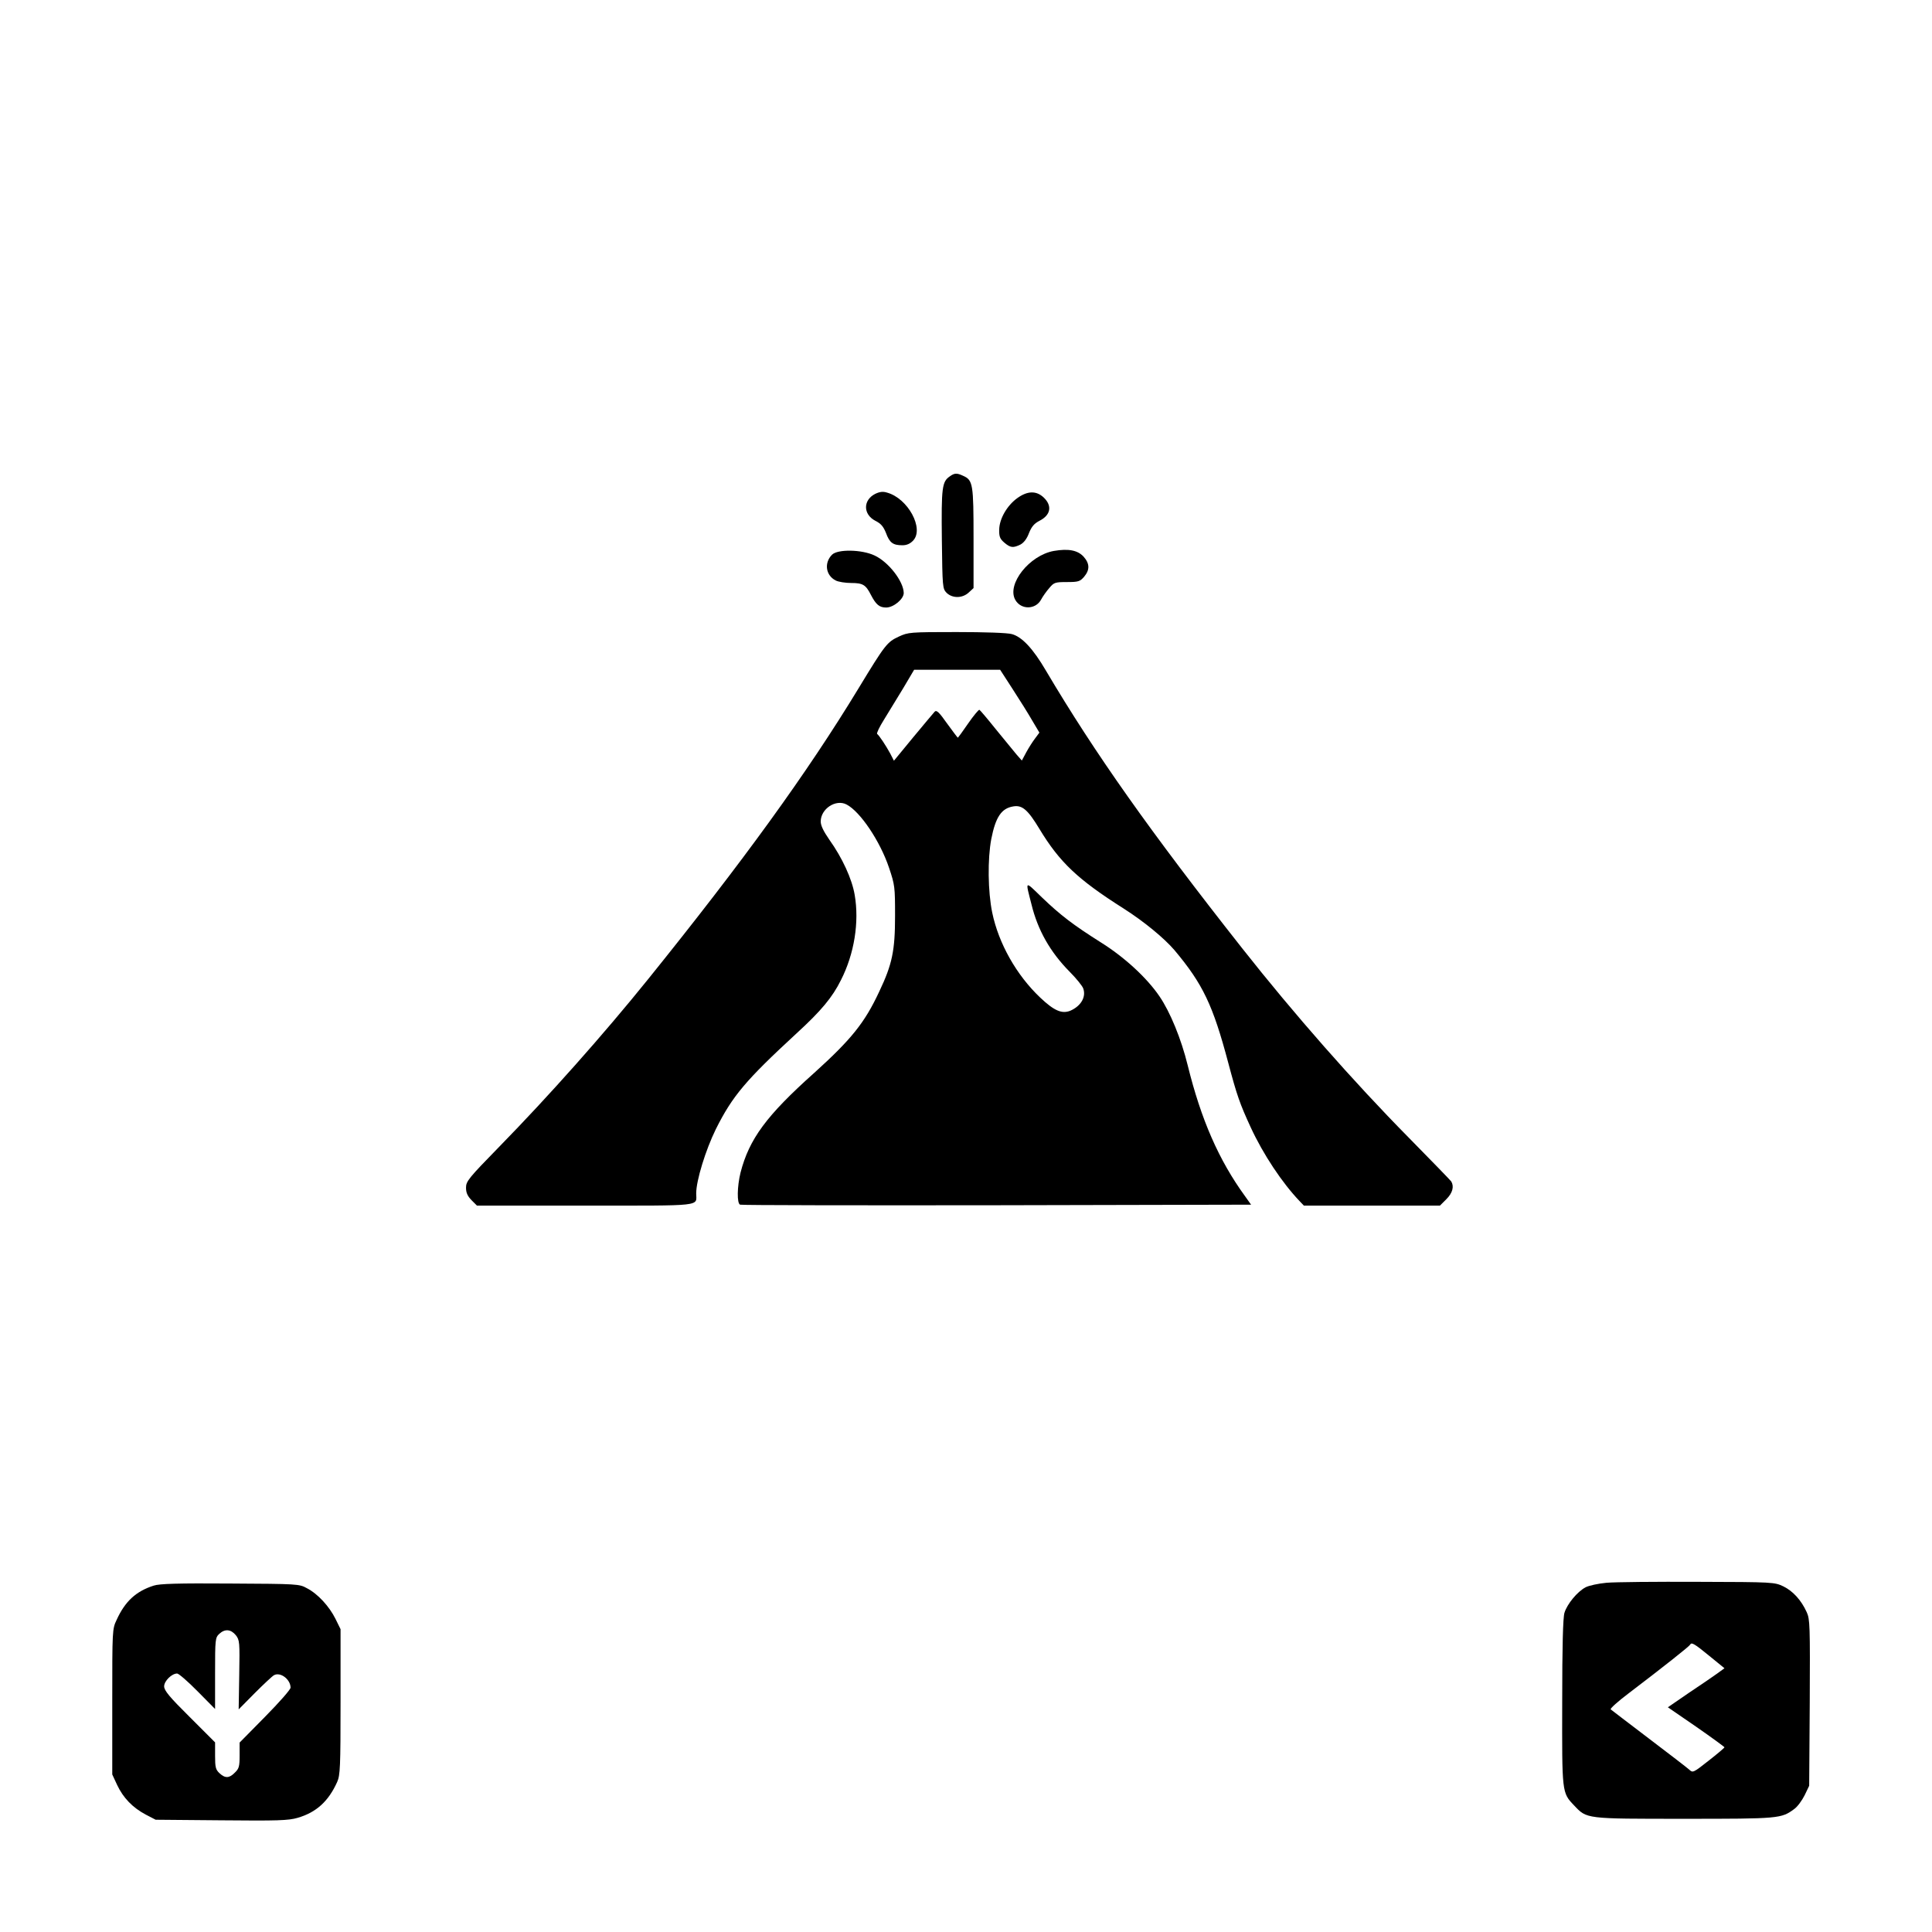<?xml version="1.0" standalone="no"?>
<!DOCTYPE svg PUBLIC "-//W3C//DTD SVG 20010904//EN"
 "http://www.w3.org/TR/2001/REC-SVG-20010904/DTD/svg10.dtd">
<svg version="1.0" xmlns="http://www.w3.org/2000/svg"
 width="1024pt" height="1024pt" viewBox="0 0 1024 1024"
 preserveAspectRatio="xMidYMid meet">
<g transform="translate(0,1024) scale(0.1,-0.1)"
fill="#000000" stroke="none">
<path d="M5034 7715 c-41 -28 -45 -58 -42 -333 3 -255 4 -262 25 -284 31 -30
84 -30 118 2 l25 23 0 264 c0 287 -3 308 -55 331 -34 16 -46 15 -71 -3z"/>
<path d="M4638 7622 c-64 -33 -64 -108 1 -142 30 -15 43 -30 57 -65 19 -52 37
-65 87 -65 23 0 41 8 57 25 59 63 -27 223 -138 254 -22 7 -39 5 -64 -7z"/>
<path d="M5392 7600 c-54 -39 -95 -109 -96 -167 -1 -37 4 -49 27 -69 33 -28
47 -29 86 -10 18 10 34 31 45 61 14 34 27 50 56 65 59 30 68 79 22 123 -39 37
-86 36 -140 -3z"/>
<path d="M5586 7320 c-130 -23 -251 -176 -205 -259 30 -54 108 -53 137 1 9 17
29 45 44 62 24 29 31 31 93 31 61 0 69 3 91 28 31 37 30 70 -3 107 -32 34 -80
43 -157 30z"/>
<path d="M4410 7300 c-43 -43 -34 -110 20 -137 14 -7 51 -13 82 -13 62 0 77
-10 104 -63 27 -52 45 -67 81 -67 39 0 93 45 93 77 -1 62 -81 165 -155 199
-68 32 -195 34 -225 4z"/>
<path d="M4764 6866 c-62 -29 -72 -41 -214 -275 -272 -448 -612 -917 -1115
-1541 -237 -294 -527 -620 -787 -886 -165 -169 -178 -185 -178 -219 0 -27 8
-44 29 -66 l29 -29 575 0 c636 0 587 -5 587 65 0 68 50 230 104 340 88 176
158 259 428 508 130 119 190 191 235 282 71 139 98 308 73 452 -14 84 -66 197
-134 292 -31 45 -46 75 -46 97 0 67 80 120 137 90 73 -38 178 -195 225 -335
31 -92 32 -102 32 -256 0 -184 -15 -256 -84 -401 -77 -165 -148 -253 -345
-431 -253 -226 -344 -350 -390 -528 -18 -73 -20 -164 -2 -170 6 -3 619 -4
1360 -3 l1348 3 -32 45 c-139 191 -233 406 -304 694 -34 139 -93 283 -150 366
-66 97 -185 207 -310 285 -147 93 -214 144 -313 239 -92 89 -88 92 -55 -37 33
-136 99 -253 203 -358 34 -34 66 -74 71 -87 17 -45 -11 -94 -68 -119 -45 -18
-86 0 -159 69 -126 119 -221 287 -255 451 -23 112 -25 284 -5 390 23 117 54
163 117 173 47 8 77 -18 138 -119 107 -177 203 -268 446 -422 110 -70 216
-158 270 -221 151 -180 204 -292 285 -597 46 -173 61 -216 119 -342 66 -143
167 -295 260 -392 l22 -23 360 0 361 0 34 34 c33 33 42 67 26 94 -5 7 -107
112 -228 235 -290 294 -606 653 -881 1002 -488 619 -781 1034 -1039 1470 -69
118 -127 179 -180 194 -23 7 -144 11 -294 11 -248 0 -256 -1 -306 -24z m603
-278 c37 -57 84 -132 104 -167 l38 -64 -23 -31 c-13 -17 -34 -50 -47 -74 l-23
-43 -29 33 c-15 18 -64 78 -109 133 -44 55 -83 101 -87 103 -4 1 -31 -31 -60
-73 -28 -41 -53 -75 -54 -75 -2 0 -27 34 -57 75 -43 61 -56 73 -66 63 -6 -7
-58 -68 -114 -136 l-102 -124 -20 39 c-23 42 -58 95 -69 103 -4 3 12 37 36 75
24 39 70 114 102 167 l58 98 228 0 228 0 66 -102z"/>
<path d="M8515 1851 c-44 -4 -94 -15 -111 -24 -44 -23 -98 -89 -112 -135 -8
-25 -12 -179 -12 -474 -1 -482 -2 -479 63 -547 68 -72 58 -71 583 -71 505 0
515 1 584 52 17 12 41 45 55 73 l24 50 3 440 c2 410 1 443 -16 480 -29 64 -73
112 -124 137 -47 22 -51 23 -452 24 -223 1 -441 -1 -485 -5z m544 -387 l81
-66 -37 -27 c-21 -15 -89 -62 -151 -103 l-112 -77 150 -103 c82 -57 149 -106
150 -109 0 -3 -38 -35 -84 -71 -81 -64 -84 -65 -102 -48 -11 10 -107 84 -214
165 -107 82 -199 151 -203 155 -4 4 38 42 95 85 188 143 323 250 326 258 7 14
22 6 101 -59z"/>
<path d="M815 1836 c-94 -30 -152 -83 -197 -182 -23 -48 -23 -55 -23 -434 l0
-385 26 -56 c32 -68 82 -120 152 -157 l52 -27 348 -3 c299 -3 356 -1 404 13
100 29 164 88 210 190 16 36 18 78 18 425 l0 385 -27 55 c-33 66 -93 132 -151
162 -41 23 -50 23 -407 25 -276 2 -375 -1 -405 -11z m435 -263 c20 -26 21 -36
18 -210 l-3 -183 85 86 c47 47 93 90 102 95 34 19 88 -22 88 -66 0 -10 -61
-79 -135 -154 l-135 -137 0 -68 c0 -58 -3 -70 -25 -91 -30 -31 -52 -31 -82 -3
-20 19 -23 31 -23 92 l0 71 -135 135 c-107 106 -135 140 -135 162 0 28 40 68
69 68 8 0 57 -42 108 -94 l93 -94 0 189 c0 181 1 189 22 209 30 28 62 25 88
-7z"/>
</g>
</svg>
